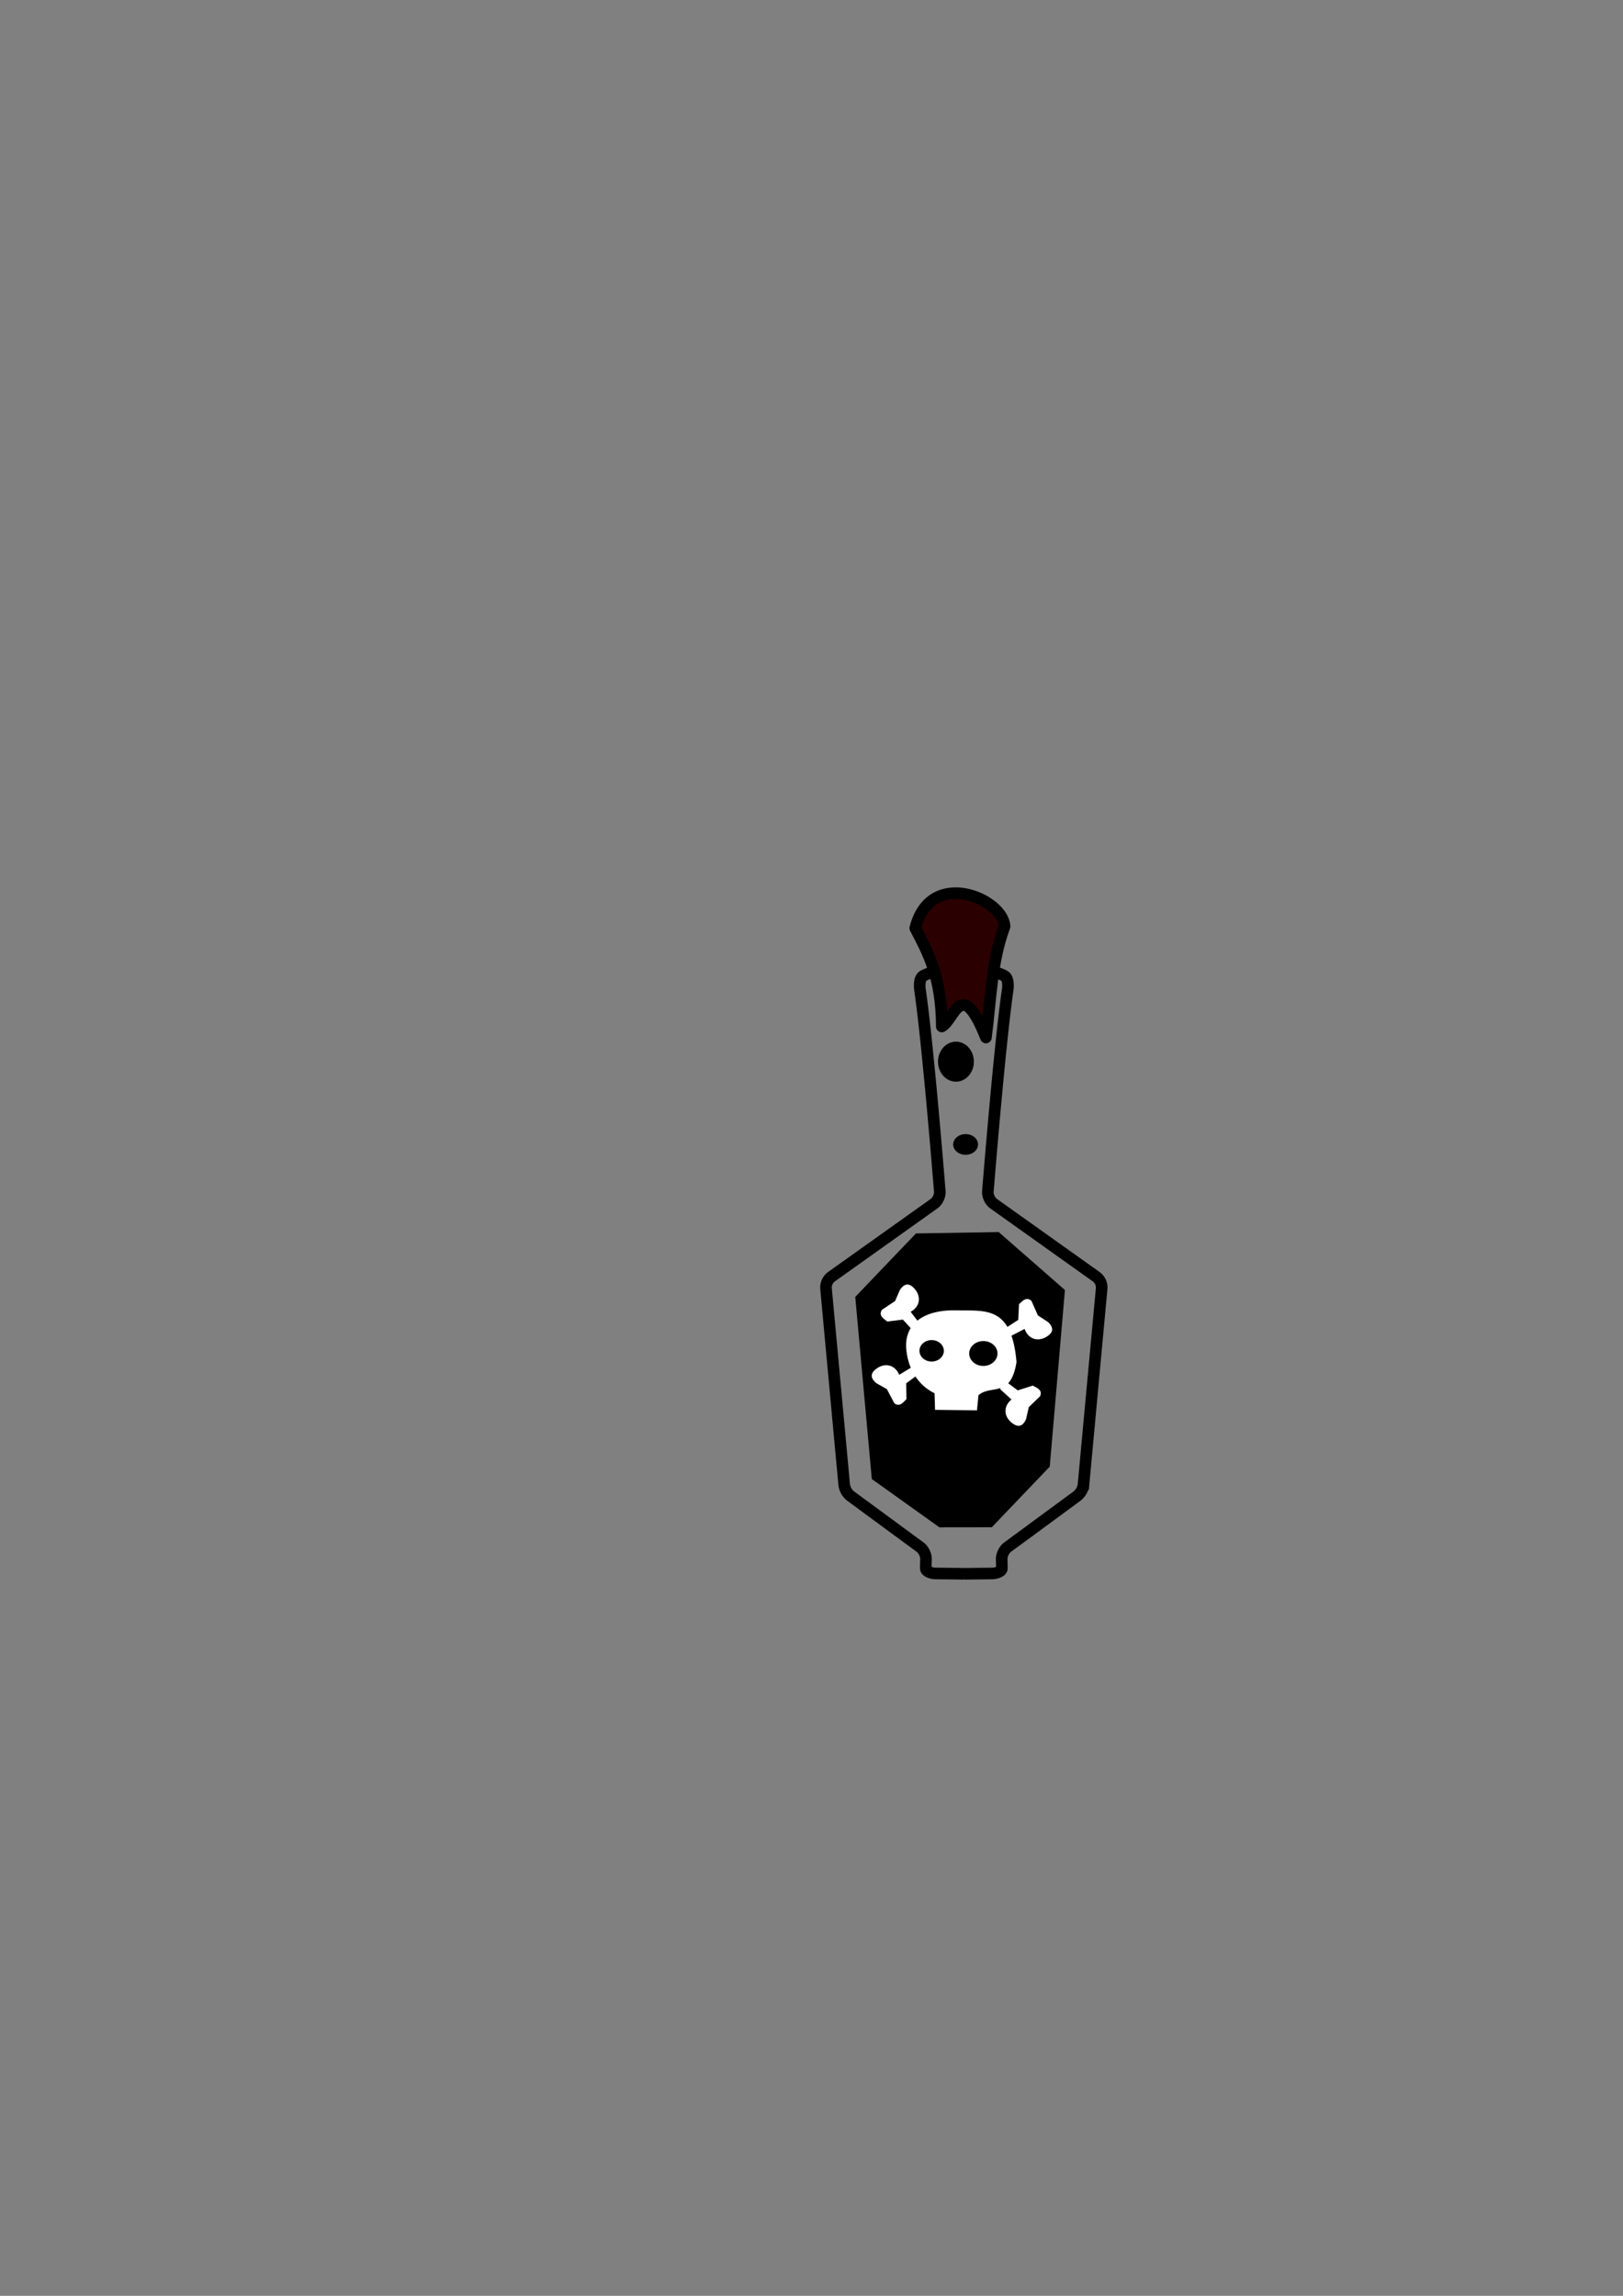 <?xml version="1.0" encoding="UTF-8" standalone="no"?>
<!-- Created with Inkscape (http://www.inkscape.org/) -->

<svg
   width="210mm"
   height="297mm"
   viewBox="0 0 210 297"
   version="1.1"
   id="svg5"
   inkscape:version="1.1 (c68e22c387, 2021-05-23)"
   sodipodi:docname="fiole02.svg"
   xmlns:inkscape="http://www.inkscape.org/namespaces/inkscape"
   xmlns:sodipodi="http://sodipodi.sourceforge.net/DTD/sodipodi-0.dtd"
   xmlns="http://www.w3.org/2000/svg"
   xmlns:svg="http://www.w3.org/2000/svg">
  <rect x="0" y="0" width="210" height="297" fill="#808080" stroke="none"/>
  <sodipodi:namedview
     id="namedview7"
     pagecolor="#ffffff"
     bordercolor="#666666"
     borderopacity="1.0"
     inkscape:pageshadow="2"
     inkscape:pageopacity="0.0"
     inkscape:pagecheckerboard="0"
     inkscape:document-units="mm"
     showgrid="false"
     inkscape:zoom="0.74118968"
     inkscape:cx="419.5957"
     inkscape:cy="485.03104"
     inkscape:window-width="1920"
     inkscape:window-height="1017"
     inkscape:window-x="1912"
     inkscape:window-y="1"
     inkscape:window-maximized="1"
     inkscape:current-layer="layer1" />
  <defs
     id="defs2">
    <inkscape:path-effect
       effect="fillet_chamfer"
       id="path-effect5659"
       is_visible="true"
       lpeversion="1"
       satellites_param="F,0,0,1,0,0,0,1 @ F,0,0,1,0,0,0,1 @ F,0,0,1,0,0,0,1 @ F,0,0,1,0,0,0,1 @ F,0,0,1,0,0,0,1 @ F,0,0,1,0,0,0,1 @ F,0,0,1,0,0,0,1 @ F,0,0,1,0,0,0,1"
       unit="mm"
       method="auto"
       mode="F"
       radius="2"
       chamfer_steps="1"
       flexible="false"
       use_knot_distance="true"
       apply_no_radius="true"
       apply_with_radius="true"
       only_selected="false"
       hide_knots="false" />
    <inkscape:path-effect
       effect="fillet_chamfer"
       id="path-effect1700"
       is_visible="true"
       lpeversion="1"
       satellites_param="F,0,0,1,0,0,0,1 @ F,0,0,1,0,1,0,1 @ F,0,0,1,0,1,0,1 @ F,0,0,1,0,1,0,1 @ F,0,0,1,0,1,0,1 @ F,0,0,1,0,1,0,1 @ F,0,0,1,0,1,0,1 @ F,0,0,1,0,0,0,1 | F,0,0,1,0,0,0,1 @ F,0,0,1,0,1,0,1 @ F,0,0,1,0,1,0,1 @ F,0,0,1,0,1,0,1 @ F,0,0,1,0,1,0,1 @ F,0,0,1,0,1,0,1 @ F,0,0,1,0,1,0,1 @ F,0,0,1,0,0,0,1"
       unit="mm"
       method="auto"
       mode="F"
       radius="1"
       chamfer_steps="1"
       flexible="false"
       use_knot_distance="true"
       apply_no_radius="true"
       apply_with_radius="true"
       only_selected="false"
       hide_knots="false" />
    <inkscape:path-effect
       effect="mirror_symmetry"
       start_point="44.93,116.617"
       end_point="44.93,196.38"
       center_point="44.93,156.498"
       id="path-effect1048"
       is_visible="true"
       lpeversion="1.1"
       mode="free"
       discard_orig_path="false"
       fuse_paths="false"
       oposite_fuse="false"
       split_items="false"
       split_open="false" />
    <inkscape:path-effect
       effect="fillet_chamfer"
       id="path-effect843"
       is_visible="true"
       lpeversion="1"
       satellites_param="F,0,0,1,0,2,0,1 @ F,0,0,1,0,2,0,1 @ F,0,0,1,0,2,0,1 @ F,0,0,1,0,2,0,1"
       unit="mm"
       method="auto"
       mode="F"
       radius="2"
       chamfer_steps="1"
       flexible="false"
       use_knot_distance="true"
       apply_no_radius="true"
       apply_with_radius="true"
       only_selected="false"
       hide_knots="false" />
    <inkscape:path-effect
       effect="mirror_symmetry"
       start_point="63.719,117.265"
       end_point="63.719,197.14"
       center_point="63.719,157.203"
       id="path-effect837"
       is_visible="true"
       lpeversion="1.1"
       mode="free"
       discard_orig_path="false"
       fuse_paths="false"
       oposite_fuse="false"
       split_items="false"
       split_open="false" />
    <inkscape:path-effect
       effect="mirror_symmetry"
       start_point="63.809,119.05"
       end_point="63.809,198.925"
       center_point="63.809,158.987"
       id="path-effect4193"
       is_visible="true"
       lpeversion="1.1"
       mode="free"
       discard_orig_path="false"
       fuse_paths="false"
       oposite_fuse="false"
       split_items="false"
       split_open="false" />
    <inkscape:path-effect
       effect="fillet_chamfer"
       id="path-effect3941"
       is_visible="true"
       lpeversion="1"
       satellites_param="F,0,0,1,0,2,0,1 @ F,0,0,1,0,2,0,1 @ F,0,0,1,0,2,0,1 @ F,0,0,1,0,2,0,1"
       unit="mm"
       method="auto"
       mode="F"
       radius="2"
       chamfer_steps="1"
       flexible="false"
       use_knot_distance="true"
       apply_no_radius="true"
       apply_with_radius="true"
       only_selected="false"
       hide_knots="false" />
    <inkscape:path-effect
       effect="mirror_symmetry"
       start_point="63.719,117.265"
       end_point="63.719,197.14"
       center_point="63.719,157.203"
       id="path-effect2439"
       is_visible="true"
       lpeversion="1.1"
       mode="free"
       discard_orig_path="false"
       fuse_paths="false"
       oposite_fuse="false"
       split_items="false"
       split_open="false" />
  </defs>
  <g
     inkscape:label="Calque 1"
     inkscape:groupmode="layer"
     id="layer1">
    <path
       style="fill:none;stroke:#000000;stroke-width:1.5;stroke-linecap:butt;stroke-linejoin:miter;stroke-miterlimit:4;stroke-dasharray:none;stroke-opacity:1"
       d="m 42.1,118.146 c 0.1,0.125 -1.572,0.383 -2.464,0.916 -0.445,0.266 -0.461,1.214 -0.382,1.761 0.958,6.575 2.238,22.039 2.567,26.102 0.044,0.548 -0.285,1.252 -0.735,1.572 l -13.263,9.442 a 1.737,1.737 114.632 0 0 -0.722,1.576 l 2.34,25.27 a 2.225,2.225 60.511 0 0 0.898,1.588 l 8.946,6.575 c 0.445,0.327 0.773,1.039 0.749,1.591 -0.017,0.379 -0.029,0.806 -0.022,1.161 0.007,0.377 0.703,0.638 1.255,0.644 l 3.663,0.039 m 2.83,-78.234 c -0.1,0.125 1.572,0.383 2.464,0.916 0.445,0.266 0.461,1.214 0.382,1.761 -0.958,6.575 -2.238,22.039 -2.567,26.102 -0.044,0.548 0.285,1.252 0.735,1.572 l 13.263,9.442 a 1.737,1.737 65.368 0 1 0.722,1.576 l -2.34,25.27 a 2.225,2.225 119.489 0 1 -0.898,1.588 l -8.946,6.575 c -0.445,0.327 -0.773,1.039 -0.749,1.591 0.017,0.379 0.029,0.806 0.022,1.161 -0.007,0.377 -0.703,0.638 -1.255,0.644 l -3.663,0.039"
       id="path1046"
       inkscape:path-effect="#path-effect1048;#path-effect1700"
       inkscape:original-d="m 42.100227,118.14633 c 0.139728,0.17466 -3.176842,0.60852 -2.998138,1.68786 1.112603,6.71988 2.799087,28.08201 2.799087,28.08201 l -14.892587,10.6015 2.524167,27.26101 10.558024,7.75912 c 0,0 -0.269999,3.68551 0.176215,2.79308 l 4.663181,0.0493"
       sodipodi:nodetypes="cscccccc"
       transform="translate(79.781,7.208)" />
    <path
       id="path1792"
       style="fill:#potion;fill-opacity:1;stroke:none;stroke-width:0.265px;stroke-linecap:butt;stroke-linejoin:miter;stroke-opacity:1"
       d="m 123.69,134.756 a 2.32,2.588 0 0 0 -2.32,2.588 2.32,2.588 0 0 0 2.32,2.588 2.32,2.588 0 0 0 2.32,-2.588 2.32,2.588 0 0 0 -2.32,-2.588 z m 1.25,11.959 a 1.606,1.339 0 0 0 -1.607,1.338 1.606,1.339 0 0 0 1.607,1.338 1.606,1.339 0 0 0 1.606,-1.338 1.606,1.339 0 0 0 -1.606,-1.338 z m 4.283,12.672 -10.709,0.179 -7.853,8.21 2.141,23.56 8.746,6.247 6.783,-0.009 7.497,-7.844 1.963,-22.846 z" />
    <path
       id="path6088"
       style="fill:#ffffff;stroke:none;stroke-width:0.265px;stroke-linecap:butt;stroke-linejoin:miter;stroke-opacity:1"
       d="m 117.417,166.174 c -0.311,-0.002 -0.637,0.193 -0.972,0.687 l -0.631,1.452 -1.704,1.136 c -0.456,0.734 0.178,1.105 0.695,1.515 l 2.019,-0.253 1.016,1.101 c -0.458,0.733 -0.673,1.647 -0.575,2.749 0.074,0.832 0.269,1.639 0.583,2.383 l -1.495,0.905 c -0.57,-1.302 -1.794,-1.551 -2.827,-0.87 -0.743,0.489 -1.116,1.13 -0.143,1.952 l 1.377,0.78 0.95,1.814 c 0.682,0.531 1.117,-0.06 1.579,-0.531 l -0.039,-2.035 1.198,-0.892 c 0.601,0.906 1.425,1.661 2.475,2.173 l 0.063,2.146 5.427,0.063 0.19,-1.956 c 0.863,-0.735 1.93,-0.607 2.869,-0.932 l -0.062,0.152 1.467,1.332 c -1.085,0.917 -0.975,2.162 -0.028,2.958 0.681,0.573 1.402,0.748 1.912,-0.419 l 0.355,-1.543 1.468,-1.428 c 0.314,-0.805 -0.376,-1.054 -0.959,-1.362 l -1.939,0.617 -1.237,-0.925 c 0.469,-0.497 0.851,-1.321 1.077,-2.741 -0.121,-1.413 -0.344,-2.526 -0.652,-3.404 l 1.702,-0.882 c 0.482,1.337 1.687,1.666 2.763,1.056 0.774,-0.439 1.188,-1.054 0.272,-1.938 l -1.322,-0.87 -0.828,-1.873 c -0.645,-0.575 -1.119,-0.015 -1.611,0.425 l -0.097,2.033 -1.402,0.906 c -1.432,-2.424 -3.913,-2.082 -6.651,-2.141 -0.12,-0.003 -0.24,-0.004 -0.358,-0.003 v -5.2e-4 c -1.899,0.011 -3.541,0.446 -4.641,1.336 l -0.869,-1.144 c 1.235,-0.703 1.353,-1.947 0.568,-2.903 -0.3,-0.365 -0.632,-0.622 -0.984,-0.624 z m 3.13,7.187 a 1.578,1.388 0 0 1 1.577,1.388 1.578,1.388 0 0 1 -1.577,1.389 1.578,1.388 0 0 1 -1.578,-1.389 1.578,1.388 0 0 1 1.578,-1.388 z m 6.689,0.126 a 1.83,1.609 0 0 1 1.83,1.609 1.83,1.609 0 0 1 -1.83,1.609 1.83,1.609 0 0 1 -1.83,-1.609 1.83,1.609 0 0 1 1.83,-1.609 z" />
    <path
       style="fill:#2b0000;stroke:#000000;stroke-width:1.5;stroke-linecap:butt;stroke-linejoin:round;stroke-miterlimit:4;stroke-dasharray:none;stroke-opacity:1"
       d="m 121.861,132.793 c -0.046,-6.437 -1.769,-9.521 -3.436,-12.717 1.973,-7.888 11.398,-3.818 11.557,-0.223 -1.718,4.606 -1.773,9.545 -2.41,14.368 -3.197,-7.977 -4.045,-2.33 -5.712,-1.428 z"
       id="path8469"
       sodipodi:nodetypes="ccccc" />
  </g>
</svg>
